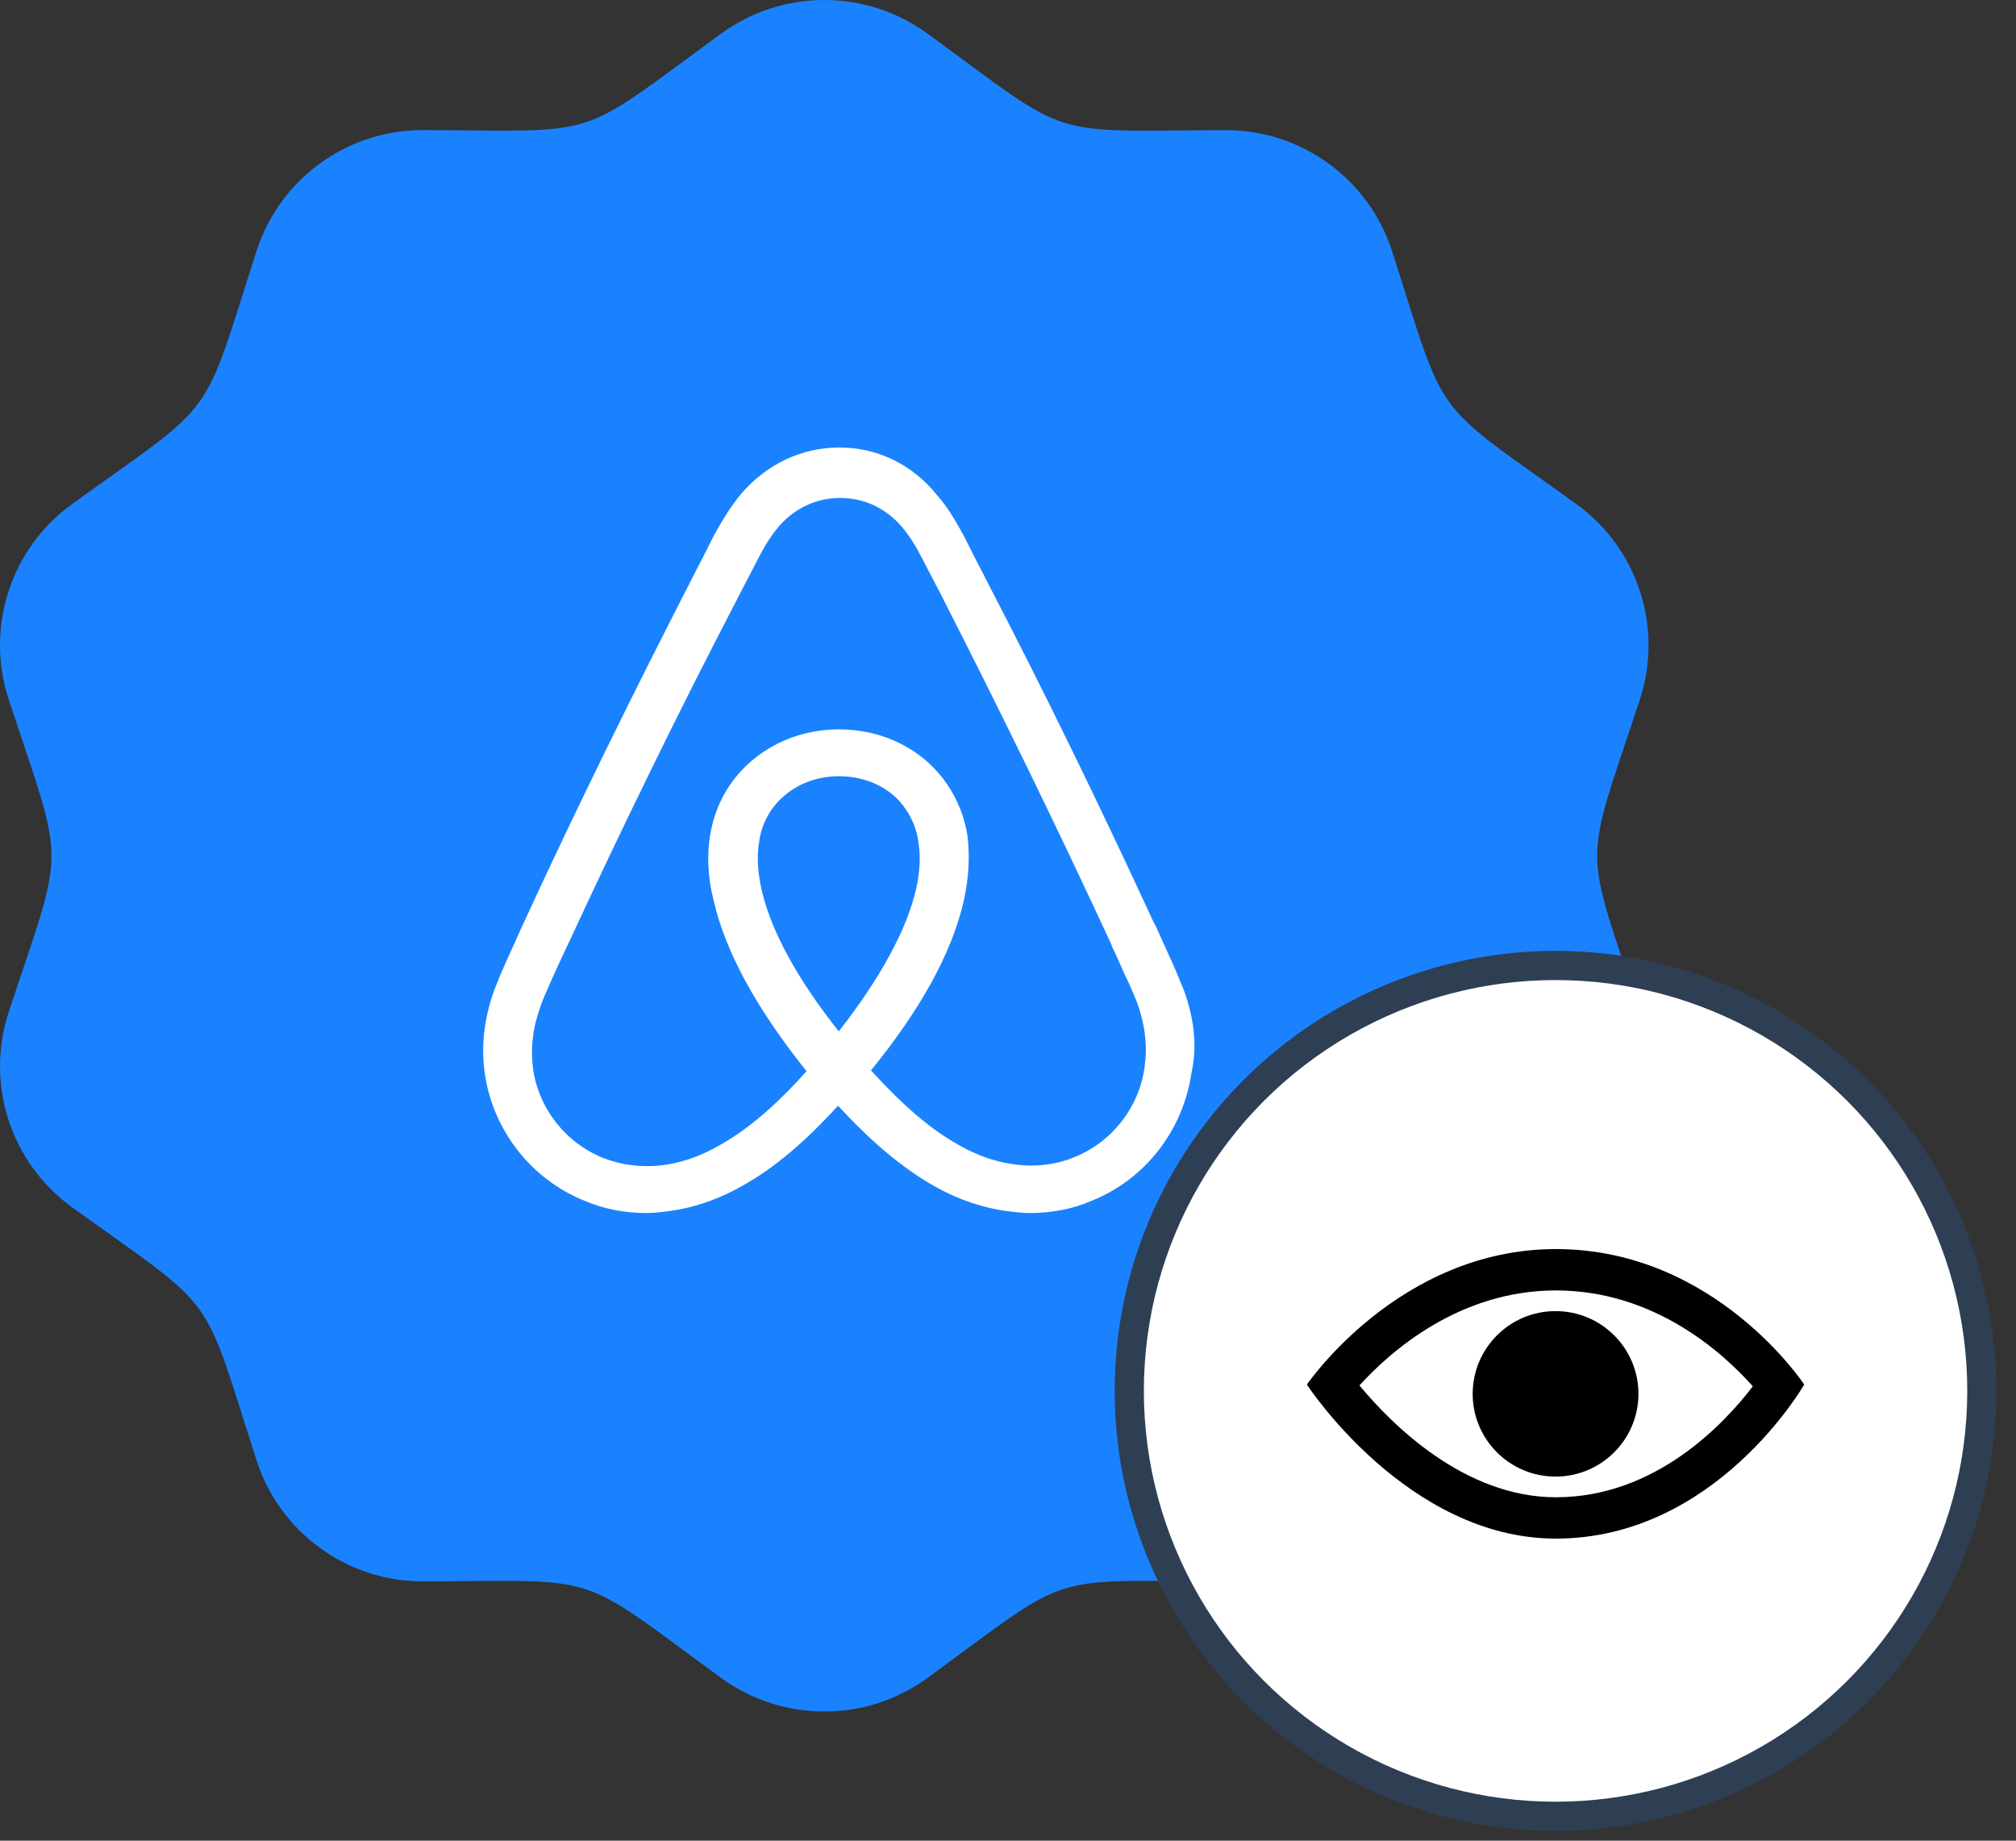 <?xml version="1.0" encoding="utf-8"?>
<!-- Generator: Adobe Illustrator 16.0.0, SVG Export Plug-In . SVG Version: 6.00 Build 0)  -->
<!DOCTYPE svg PUBLIC "-//W3C//DTD SVG 1.1//EN" "http://www.w3.org/Graphics/SVG/1.1/DTD/svg11.dtd">
<svg version="1.1" id="Layer_1" xmlns="http://www.w3.org/2000/svg" xmlns:xlink="http://www.w3.org/1999/xlink" x="0px" y="0px"
	 width="69px" height="63px" viewBox="0 0 69 63" enable-background="new 0 0 69 63" xml:space="preserve">
<rect x="0" y="0" width="69" height="63" fill="#333333" stroke="none"/>
<g>
	<path fill="#1A82FF" d="M24.683,1.15c2.104-1.533,4.956-1.533,7.06,0c5.036,3.675,3.95,3.324,10.192,3.304
		c2.602-0.01,4.91,1.664,5.709,4.14c1.908,5.924,1.24,5.009,6.297,8.65c2.112,1.517,2.996,4.229,2.185,6.7
		c-1.942,5.9-1.952,4.767,0,10.691c0.814,2.471-0.07,5.184-2.185,6.698c-5.057,3.642-4.387,2.726-6.297,8.651
		c-0.799,2.477-3.108,4.152-5.711,4.141c-6.242-0.02-5.156-0.371-10.189,3.305c-2.104,1.533-4.957,1.533-7.061,0
		c-5.037-3.674-3.953-3.326-10.192-3.305c-2.602,0.01-4.911-1.664-5.71-4.141c-1.908-5.93-1.25-5.016-6.299-8.651
		c-2.111-1.517-2.995-4.229-2.182-6.698c1.945-5.9,1.952-4.767,0-10.69c-0.814-2.47,0.068-5.184,2.18-6.703
		c5.044-3.635,4.39-2.712,6.3-8.65c0.798-2.476,3.107-4.15,5.709-4.14C20.715,4.472,19.616,4.845,24.683,1.15"/>
	<ellipse fill="#FFFFFF" stroke="#2E3F53" cx="53.241" cy="47.605" rx="14.591" ry="14.561"/>
	<path d="M53.241,44.875c-1.565-0.001-2.835,1.266-2.837,2.831c0.001,1.565,1.271,2.833,2.836,2.832c0,0,0,0,0.001,0
		c1.565,0.001,2.835-1.267,2.837-2.831c0,0,0,0,0-0.001C56.076,46.141,54.807,44.874,53.241,44.875 M53.251,42.751
		c-5.368,0-8.521,4.638-8.521,4.638s3.429,5.272,8.521,5.272c5.484,0,8.5-5.272,8.5-5.272S58.709,42.751,53.251,42.751
		 M53.252,44.167c3.37,0,5.719,2.132,6.74,3.282c-0.993,1.3-3.342,3.797-6.74,3.797c-3.135,0-5.625-2.503-6.723-3.828
		C47.588,46.252,49.945,44.168,53.252,44.167"/>
</g>
<path fill="#FFFFFF" d="M40.537,33.938c-0.131-0.314-0.263-0.657-0.394-0.944c-0.212-0.472-0.42-0.918-0.604-1.338l-0.026-0.027
	c-1.81-3.932-3.75-7.919-5.795-11.854l-0.078-0.157c-0.211-0.394-0.42-0.814-0.629-1.235c-0.263-0.472-0.525-0.97-0.946-1.442
	c-0.839-1.049-2.045-1.625-3.332-1.625c-1.311,0-2.491,0.577-3.356,1.574c-0.394,0.473-0.683,0.97-0.945,1.442
	c-0.21,0.421-0.42,0.839-0.628,1.233l-0.079,0.157c-2.02,3.934-3.987,7.92-5.796,11.854l-0.027,0.053
	c-0.183,0.42-0.393,0.866-0.603,1.338c-0.13,0.289-0.262,0.603-0.392,0.943c-0.342,0.973-0.446,1.889-0.315,2.833
	c0.288,1.967,1.599,3.62,3.411,4.354c0.681,0.289,1.39,0.42,2.123,0.42c0.21,0,0.474-0.024,0.683-0.054
	c0.866-0.104,1.756-0.392,2.623-0.891c1.074-0.603,2.099-1.469,3.252-2.728c1.154,1.257,2.203,2.124,3.251,2.728
	c0.866,0.499,1.758,0.786,2.624,0.891c0.209,0.027,0.472,0.054,0.681,0.054c0.737,0,1.469-0.131,2.126-0.42
	c1.836-0.735,3.12-2.413,3.409-4.354C40.982,35.825,40.878,34.907,40.537,33.938z M28.708,35.301
	c-1.417-1.785-2.333-3.462-2.649-4.879c-0.131-0.602-0.157-1.125-0.078-1.599c0.051-0.421,0.209-0.787,0.418-1.102
	c0.5-0.708,1.337-1.154,2.308-1.154c0.97,0,1.836,0.42,2.308,1.154c0.21,0.313,0.367,0.681,0.418,1.102
	c0.08,0.474,0.053,1.021-0.078,1.599C31.041,31.813,30.124,33.49,28.708,35.301z M39.173,36.532
	c-0.185,1.363-1.102,2.545-2.387,3.068c-0.629,0.263-1.312,0.343-1.993,0.263c-0.656-0.078-1.311-0.288-1.994-0.684
	c-0.944-0.522-1.888-1.338-2.989-2.543c1.731-2.124,2.78-4.064,3.173-5.796c0.184-0.814,0.21-1.547,0.131-2.23
	c-0.106-0.655-0.342-1.257-0.709-1.783c-0.812-1.182-2.177-1.864-3.698-1.864c-1.52,0-2.885,0.708-3.698,1.864
	c-0.367,0.525-0.603,1.127-0.709,1.783c-0.104,0.683-0.079,1.444,0.131,2.23c0.393,1.731,1.469,3.697,3.174,5.822
	c-1.076,1.207-2.046,2.019-2.99,2.543c-0.683,0.395-1.337,0.604-1.994,0.682c-0.708,0.08-1.391-0.024-1.994-0.261
	c-1.286-0.525-2.203-1.706-2.386-3.068c-0.079-0.654-0.026-1.312,0.236-2.046c0.078-0.262,0.209-0.525,0.34-0.839
	c0.183-0.42,0.393-0.865,0.603-1.312l0.026-0.053c1.809-3.908,3.751-7.894,5.77-11.775l0.079-0.158
	c0.21-0.392,0.419-0.812,0.628-1.207c0.21-0.418,0.446-0.812,0.734-1.153c0.552-0.629,1.286-0.972,2.099-0.972
	c0.813,0,1.547,0.343,2.098,0.972c0.291,0.341,0.526,0.735,0.736,1.153c0.209,0.394,0.418,0.815,0.63,1.207l0.078,0.158
	c1.994,3.908,3.935,7.894,5.744,11.802v0.026c0.211,0.42,0.395,0.892,0.604,1.312c0.13,0.313,0.262,0.577,0.341,0.839
	C39.2,35.194,39.277,35.851,39.173,36.532z"/>
</svg>
